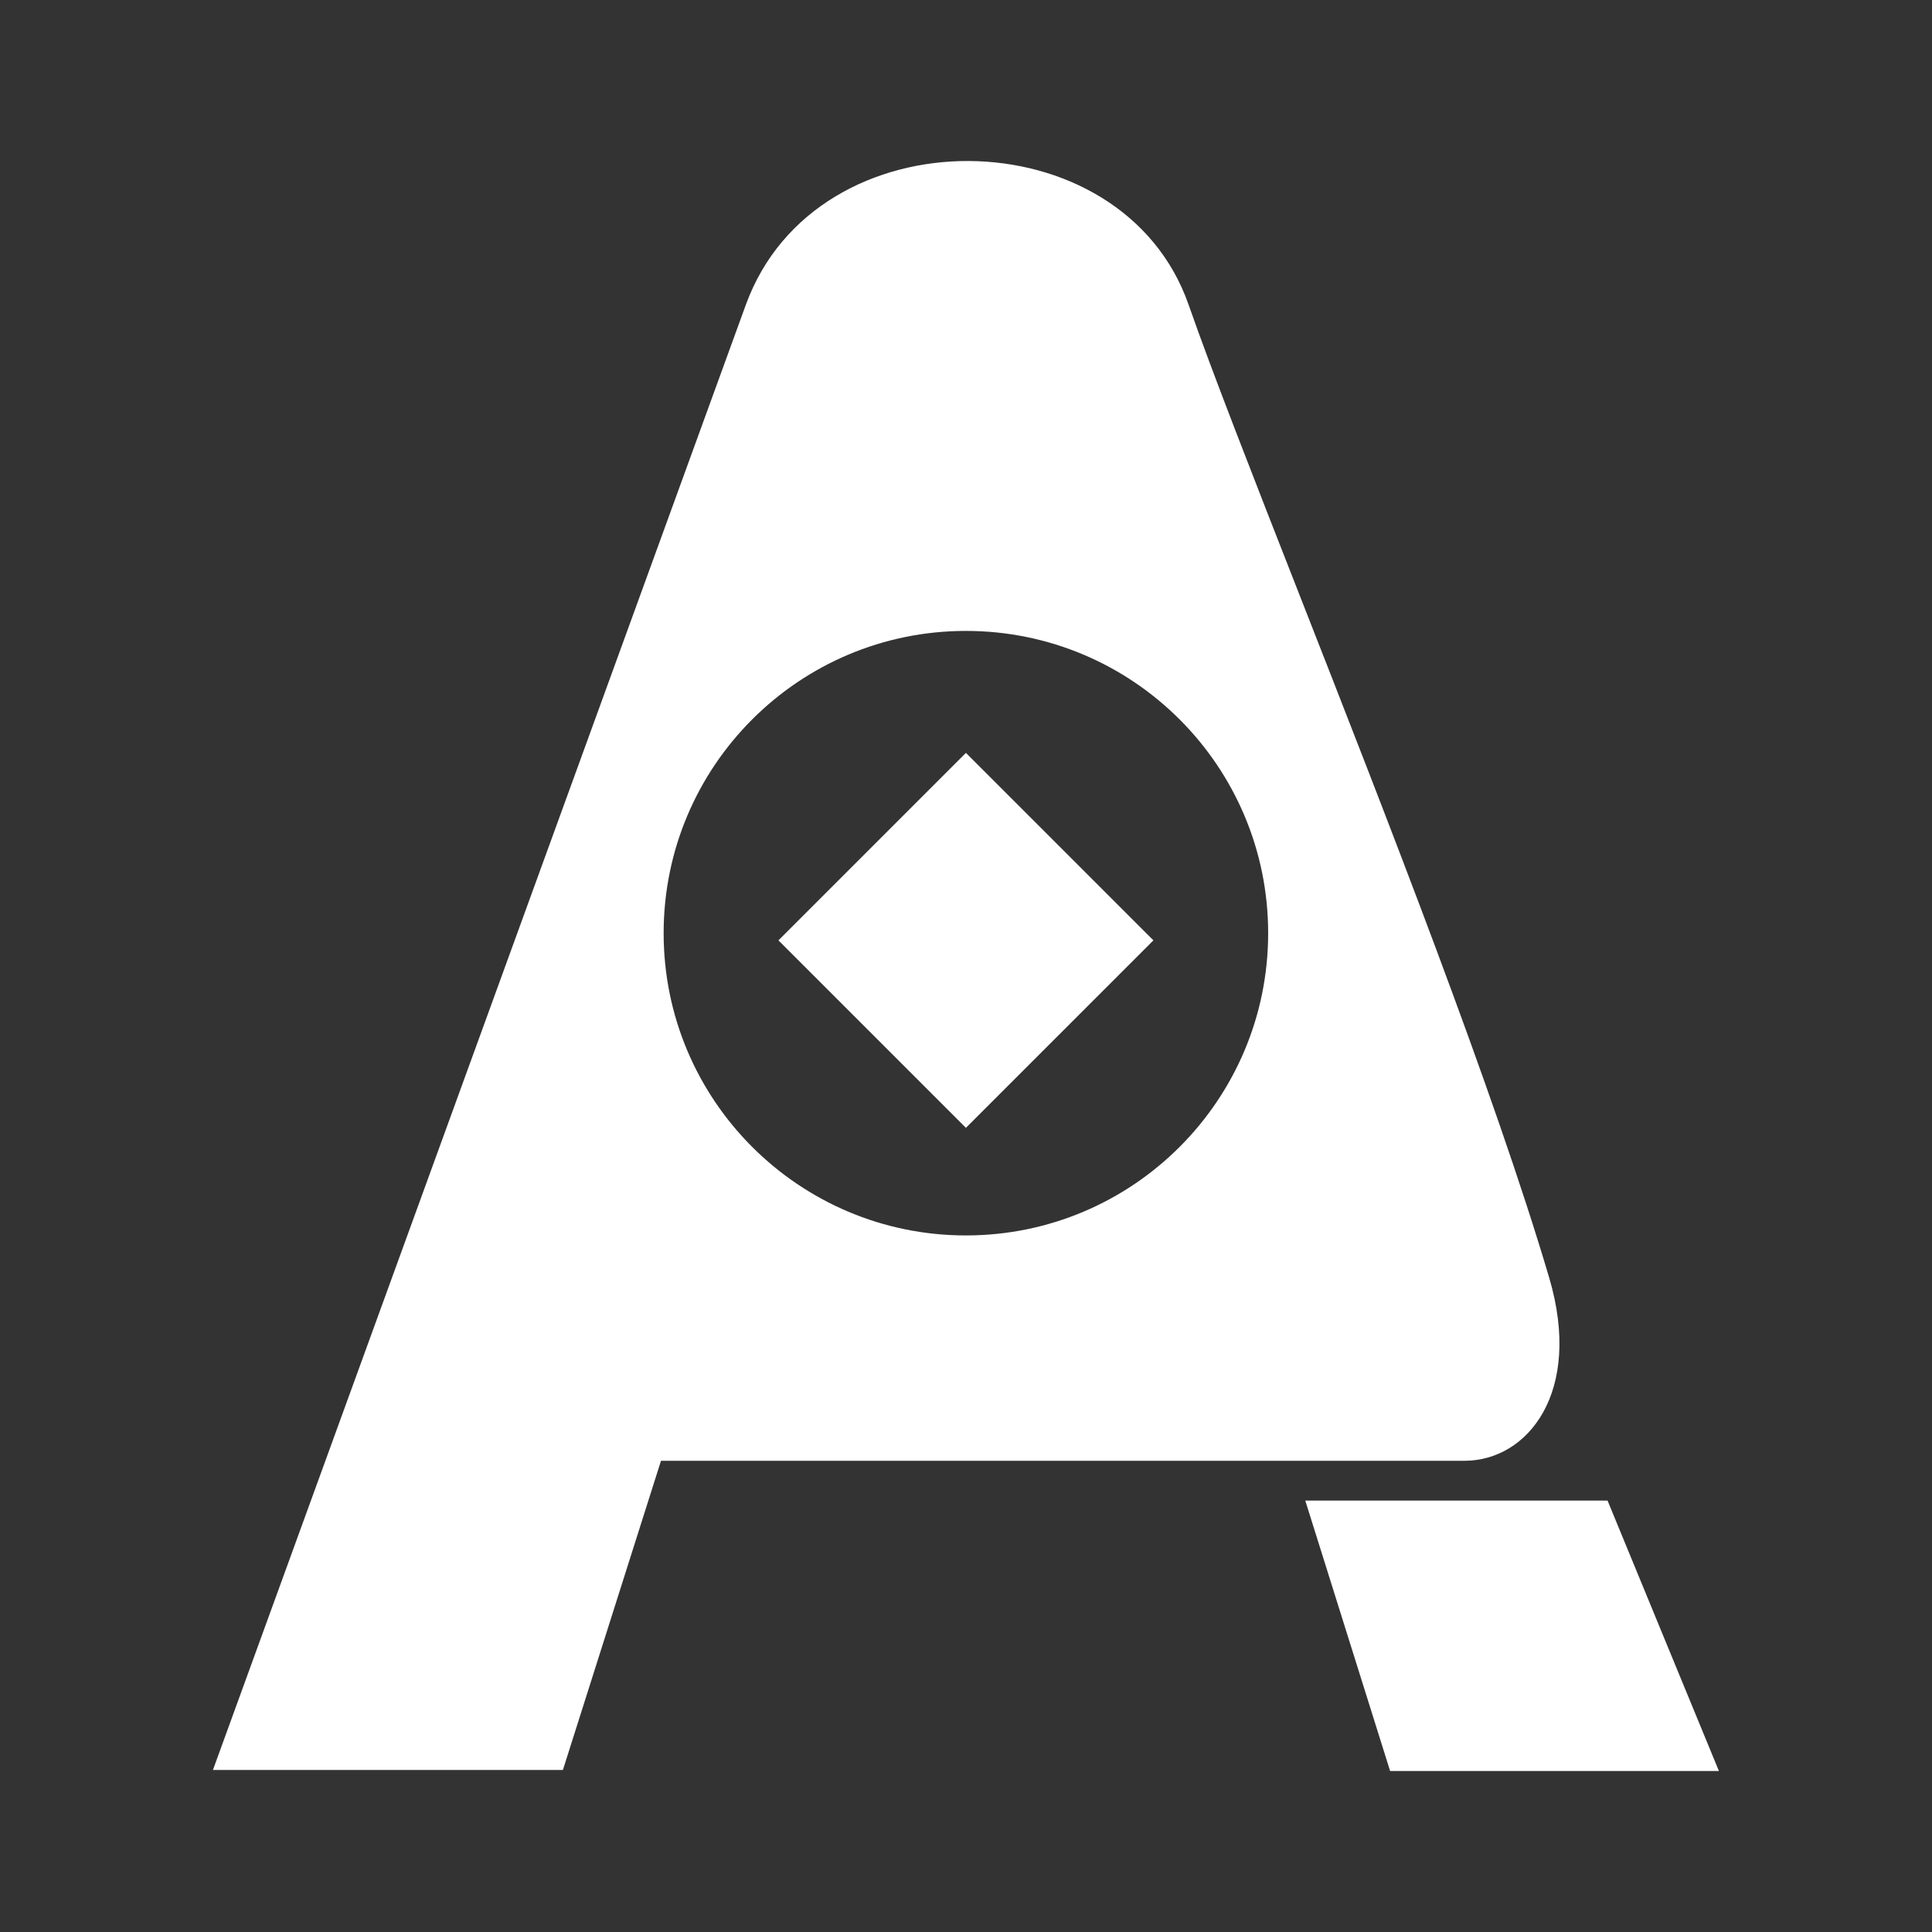 <svg width="48" height="48" viewBox="0 0 48 48" fill="none" xmlns="http://www.w3.org/2000/svg">
<rect x="0" y="0" width="48" height="48" fill="#333333" stroke="none"/>
<path fill-rule="evenodd" clip-rule="evenodd" d="M5.29 43.975H13.985L16.422 36.293L36.382 36.293C37.963 36.293 39.326 34.58 38.49 31.748C37.123 27.117 34.453 20.308 32.296 14.807L32.296 14.807L32.296 14.807L32.296 14.807L32.296 14.807C31.128 11.827 30.11 9.23 29.531 7.573C27.884 2.855 20.279 2.764 18.53 7.573C16.782 12.381 5.29 43.975 5.29 43.975ZM23.998 30.694C28.145 30.694 31.507 27.332 31.507 23.184C31.507 19.037 28.145 15.675 23.998 15.675C19.85 15.675 16.488 19.037 16.488 23.184C16.488 27.332 19.85 30.694 23.998 30.694ZM32.429 37.281H39.939L42.706 44H34.537L32.429 37.281ZM28.656 23.363L23.998 18.705L19.34 23.363L23.998 28.021L28.656 23.363Z" fill="white"/>
</svg>
